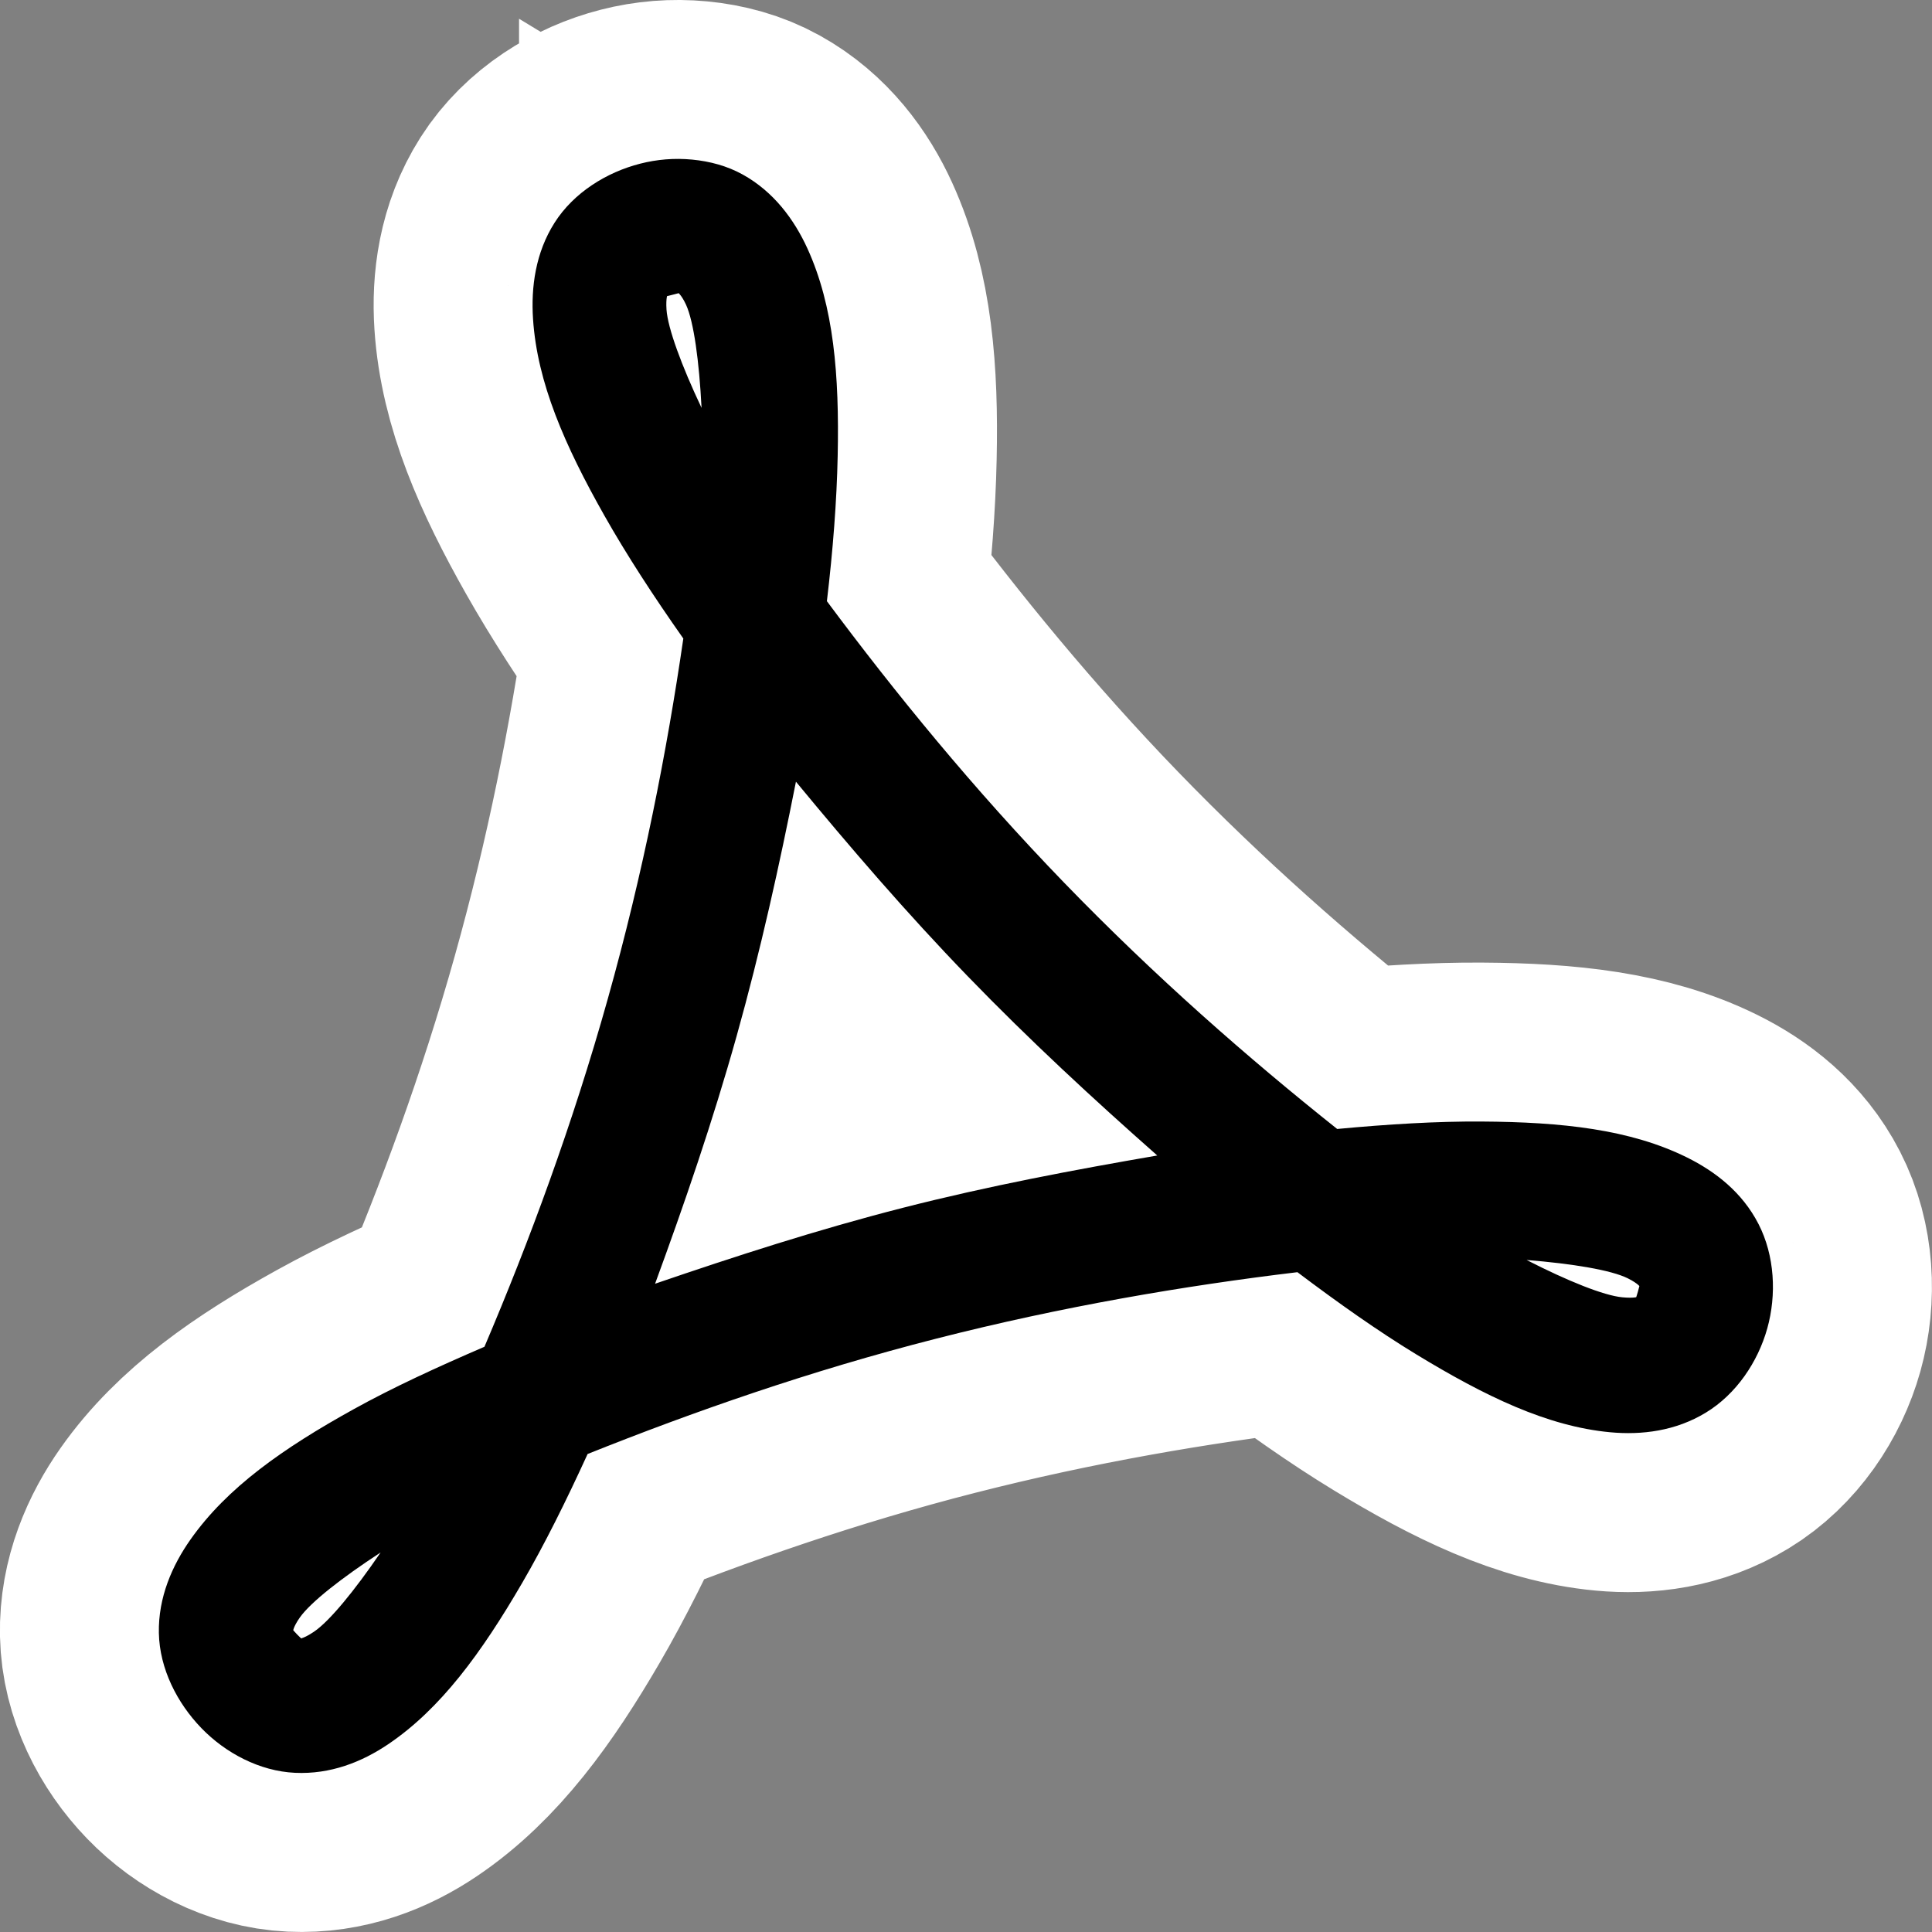 <?xml version="1.0" encoding="UTF-8" standalone="no"?>
<!-- Created with Inkscape (http://www.inkscape.org/) -->

<svg
   xmlns:dc="http://purl.org/dc/elements/1.1/"
   xmlns:cc="http://creativecommons.org/ns#"
   xmlns:rdf="http://www.w3.org/1999/02/22-rdf-syntax-ns#"
   xmlns:svg="http://www.w3.org/2000/svg"
   xmlns="http://www.w3.org/2000/svg"
   xmlns:sodipodi="http://sodipodi.sourceforge.net/DTD/sodipodi-0.dtd"
   xmlns:inkscape="http://www.inkscape.org/namespaces/inkscape"
   version="1.1"
   width="48"
   height="48"
   id="svg249"
   inkscape:version="0.48.3.1 r9886"
   sodipodi:docname="application-pdf.svg">
  <rect width="100%" height="100%" fill="#808080" stroke="none"/>
  <sodipodi:namedview
     pagecolor="#ffffff"
     bordercolor="#666666"
     borderopacity="1"
     objecttolerance="10"
     gridtolerance="10"
     guidetolerance="10"
     inkscape:pageopacity="0"
     inkscape:pageshadow="2"
     inkscape:window-width="1366"
     inkscape:window-height="717"
     id="namedview26"
     showgrid="false"
     inkscape:zoom="6.9532167"
     inkscape:cx="-17.868794"
     inkscape:cy="20.42571"
     inkscape:window-x="0"
     inkscape:window-y="0"
     inkscape:window-maximized="1"
     inkscape:current-layer="layer1" />
  <defs
     id="defs3">
    <linearGradient
       id="linearGradient15662">
      <stop
         id="stop15664"
         style="stop-color:#ffffff;stop-opacity:1"
         offset="0" />
      <stop
         id="stop15666"
         style="stop-color:#f8f8f8;stop-opacity:1"
         offset="1" />
    </linearGradient>
    <linearGradient
       id="linearGradient269">
      <stop
         id="stop270"
         style="stop-color:#a3a3a3;stop-opacity:1"
         offset="0" />
      <stop
         id="stop271"
         style="stop-color:#8a8a8a;stop-opacity:1"
         offset="1" />
    </linearGradient>
    <linearGradient
       id="linearGradient259">
      <stop
         id="stop260"
         style="stop-color:#fafafa;stop-opacity:1"
         offset="0" />
      <stop
         id="stop261"
         style="stop-color:#bbbbbb;stop-opacity:1"
         offset="1" />
    </linearGradient>
    <linearGradient
       id="linearGradient4928">
      <stop
         id="stop4930"
         style="stop-color:#fce94f;stop-opacity:1"
         offset="0" />
      <stop
         id="stop4932"
         style="stop-color:#fce94f;stop-opacity:0"
         offset="1" />
    </linearGradient>
    <linearGradient
       id="linearGradient3702">
      <stop
         id="stop3704"
         style="stop-color:#000000;stop-opacity:0"
         offset="0" />
      <stop
         id="stop3710"
         style="stop-color:#000000;stop-opacity:1"
         offset="0.5" />
      <stop
         id="stop3706"
         style="stop-color:#000000;stop-opacity:0"
         offset="1" />
    </linearGradient>
  </defs>
  <g
     id="layer6" />
  <g
     id="layer1"
     style="display:inline">
    <path
       d="m 17.197,3.966 c -0.439,-0.042 -0.872,-0.006 -1.29,0.101 -0.836,0.213 -1.652,0.72 -2.127,1.466 -0.475,0.746 -0.588,1.604 -0.536,2.393 0.104,1.579 0.785,3.138 1.775,4.888 0.55,0.972 1.22,2.002 1.959,3.051 -0.409,2.81 -1,5.827 -1.876,8.95 -0.877,3.128 -1.952,6.033 -3.065,8.646 -1.169,0.503 -2.28,1.014 -3.249,1.551 -1.753,0.971 -3.144,1.945 -4.053,3.236 -0.455,0.646 -0.805,1.44 -0.787,2.326 0.018,0.886 0.454,1.738 1.055,2.36 0.601,0.622 1.448,1.071 2.328,1.112 0.88,0.041 1.658,-0.268 2.311,-0.708 1.307,-0.881 2.322,-2.273 3.333,-4.011 0.557,-0.958 1.095,-2.043 1.625,-3.202 2.626,-1.05 5.528,-2.066 8.658,-2.865 3.132,-0.8 6.17,-1.315 8.977,-1.652 1.015,0.765 2.003,1.464 2.948,2.039 1.712,1.042 3.258,1.792 4.823,1.938 0.783,0.073 1.625,-0.03 2.378,-0.489 0.753,-0.458 1.29,-1.255 1.524,-2.09 0.234,-0.835 0.187,-1.808 -0.218,-2.596 -0.404,-0.787 -1.07,-1.302 -1.775,-1.652 -1.411,-0.699 -3.107,-0.881 -5.108,-0.893 -1.109,-0.007 -2.314,0.066 -3.584,0.185 -2.217,-1.764 -4.529,-3.789 -6.783,-6.118 -2.252,-2.328 -4.202,-4.719 -5.895,-6.995 0.151,-1.268 0.245,-2.495 0.268,-3.607 C 20.856,9.318 20.718,7.612 20.061,6.174 19.733,5.455 19.225,4.765 18.453,4.337 18.068,4.123 17.637,4.008 17.197,3.966 z m -0.352,3.304 c -0.028,-0.016 0.073,0.024 0.201,0.303 0.192,0.422 0.325,1.4 0.385,2.562 -0.496,-1.048 -0.84,-1.982 -0.871,-2.444 -0.02,-0.307 0.034,-0.381 0.017,-0.354 -0.017,0.027 -0.071,0.04 0.151,-0.017 0.221,-0.057 0.145,-0.035 0.117,-0.051 z m 2.931,12.152 c 1.34,1.623 2.738,3.253 4.271,4.837 1.534,1.586 3.128,3.057 4.706,4.45 -2.066,0.357 -4.185,0.754 -6.314,1.298 -2.13,0.544 -4.177,1.209 -6.163,1.888 0.727,-1.981 1.429,-4.022 2.026,-6.152 0.597,-2.131 1.064,-4.249 1.474,-6.321 z m 18.154,11.883 c 1.144,0.092 2.101,0.251 2.512,0.455 0.274,0.136 0.316,0.231 0.301,0.202 -0.015,-0.029 0.012,-0.086 -0.05,0.135 -0.062,0.221 -0.061,0.152 -0.034,0.135 0.027,-0.017 -0.047,0.029 -0.352,0 -0.457,-0.043 -1.355,-0.403 -2.378,-0.927 z M 9.46,38.569 c -0.655,0.96 -1.275,1.714 -1.658,1.972 -0.254,0.171 -0.35,0.167 -0.318,0.169 0.032,0.002 0.059,0.064 -0.1,-0.101 -0.159,-0.165 -0.101,-0.133 -0.1,-0.101 6.46e-4,0.032 -0.009,-0.069 0.167,-0.32 0.267,-0.379 1.037,-0.983 2.01,-1.618 z"
       id="path2237-4"
       style="color:#000000;fill:#000000;fill-opacity:1;fill-rule:nonzero;stroke:#ffffff;stroke-width:7.899;stroke-miterlimit:4;stroke-opacity:1;stroke-dasharray:none;marker:none;visibility:visible;display:inline;overflow:visible;enable-background:accumulate"
       inkscape:connector-curvature="0" />
    <path
       d="m 17.196,3.965 c -0.439,-0.042 -0.872,-0.006 -1.29,0.101 -0.836,0.213 -1.652,0.72 -2.127,1.466 -0.475,0.746 -0.588,1.604 -0.536,2.393 0.104,1.579 0.785,3.138 1.775,4.888 0.55,0.972 1.22,2.002 1.959,3.051 -0.409,2.81 -1,5.827 -1.876,8.95 -0.877,3.128 -1.952,6.033 -3.065,8.646 -1.169,0.503 -2.28,1.014 -3.249,1.551 -1.753,0.971 -3.144,1.945 -4.053,3.236 -0.455,0.646 -0.805,1.44 -0.787,2.326 0.018,0.886 0.454,1.738 1.055,2.36 0.601,0.622 1.448,1.071 2.328,1.112 0.88,0.041 1.658,-0.268 2.311,-0.708 1.307,-0.881 2.322,-2.273 3.333,-4.011 0.557,-0.958 1.095,-2.043 1.625,-3.202 2.626,-1.05 5.528,-2.066 8.658,-2.865 3.132,-0.8 6.17,-1.315 8.977,-1.652 1.015,0.765 2.003,1.464 2.948,2.039 1.712,1.042 3.258,1.792 4.823,1.938 0.783,0.073 1.625,-0.03 2.378,-0.489 0.753,-0.458 1.29,-1.255 1.524,-2.09 0.234,-0.835 0.187,-1.808 -0.218,-2.596 -0.404,-0.787 -1.07,-1.302 -1.775,-1.652 -1.411,-0.699 -3.107,-0.881 -5.108,-0.893 -1.109,-0.007 -2.314,0.066 -3.584,0.185 -2.217,-1.764 -4.529,-3.789 -6.783,-6.118 -2.252,-2.328 -4.202,-4.719 -5.895,-6.995 0.151,-1.268 0.245,-2.495 0.268,-3.607 C 20.854,9.317 20.716,7.611 20.06,6.173 19.731,5.454 19.223,4.763 18.452,4.336 18.066,4.122 17.635,4.007 17.196,3.965 z M 16.844,7.269 c -0.028,-0.016 0.073,0.024 0.201,0.303 0.192,0.422 0.325,1.4 0.385,2.562 -0.496,-1.048 -0.84,-1.982 -0.871,-2.444 -0.02,-0.307 0.034,-0.381 0.017,-0.354 -0.017,0.027 -0.071,0.04 0.151,-0.017 0.221,-0.057 0.145,-0.035 0.117,-0.051 z m 2.931,12.152 c 1.34,1.623 2.738,3.253 4.271,4.837 1.534,1.586 3.128,3.057 4.706,4.45 -2.066,0.357 -4.185,0.754 -6.314,1.298 -2.13,0.544 -4.177,1.209 -6.163,1.888 0.727,-1.981 1.429,-4.022 2.026,-6.152 0.597,-2.131 1.064,-4.249 1.474,-6.321 z m 18.154,11.883 c 1.144,0.092 2.101,0.251 2.512,0.455 0.274,0.136 0.316,0.231 0.301,0.202 -0.015,-0.029 0.012,-0.086 -0.05,0.135 -0.062,0.221 -0.061,0.152 -0.034,0.135 0.027,-0.017 -0.047,0.029 -0.352,0 -0.457,-0.043 -1.355,-0.403 -2.378,-0.927 z M 9.458,38.568 c -0.655,0.96 -1.275,1.714 -1.658,1.972 -0.254,0.171 -0.35,0.167 -0.318,0.169 0.032,0.002 0.059,0.064 -0.1,-0.101 -0.159,-0.165 -0.101,-0.133 -0.1,-0.101 6.463e-4,0.032 -0.009,-0.069 0.167,-0.32 0.267,-0.379 1.037,-0.983 2.01,-1.618 z"
       id="path2237"
       style="color:#000000;fill:#000000;fill-opacity:1;fill-rule:nonzero;stroke:none;stroke-width:6.217;marker:none;visibility:visible;display:inline;overflow:visible;enable-background:accumulate"
       inkscape:connector-curvature="0" />
  </g>
  <g
     id="layer5"
     style="display:inline" />
</svg>
